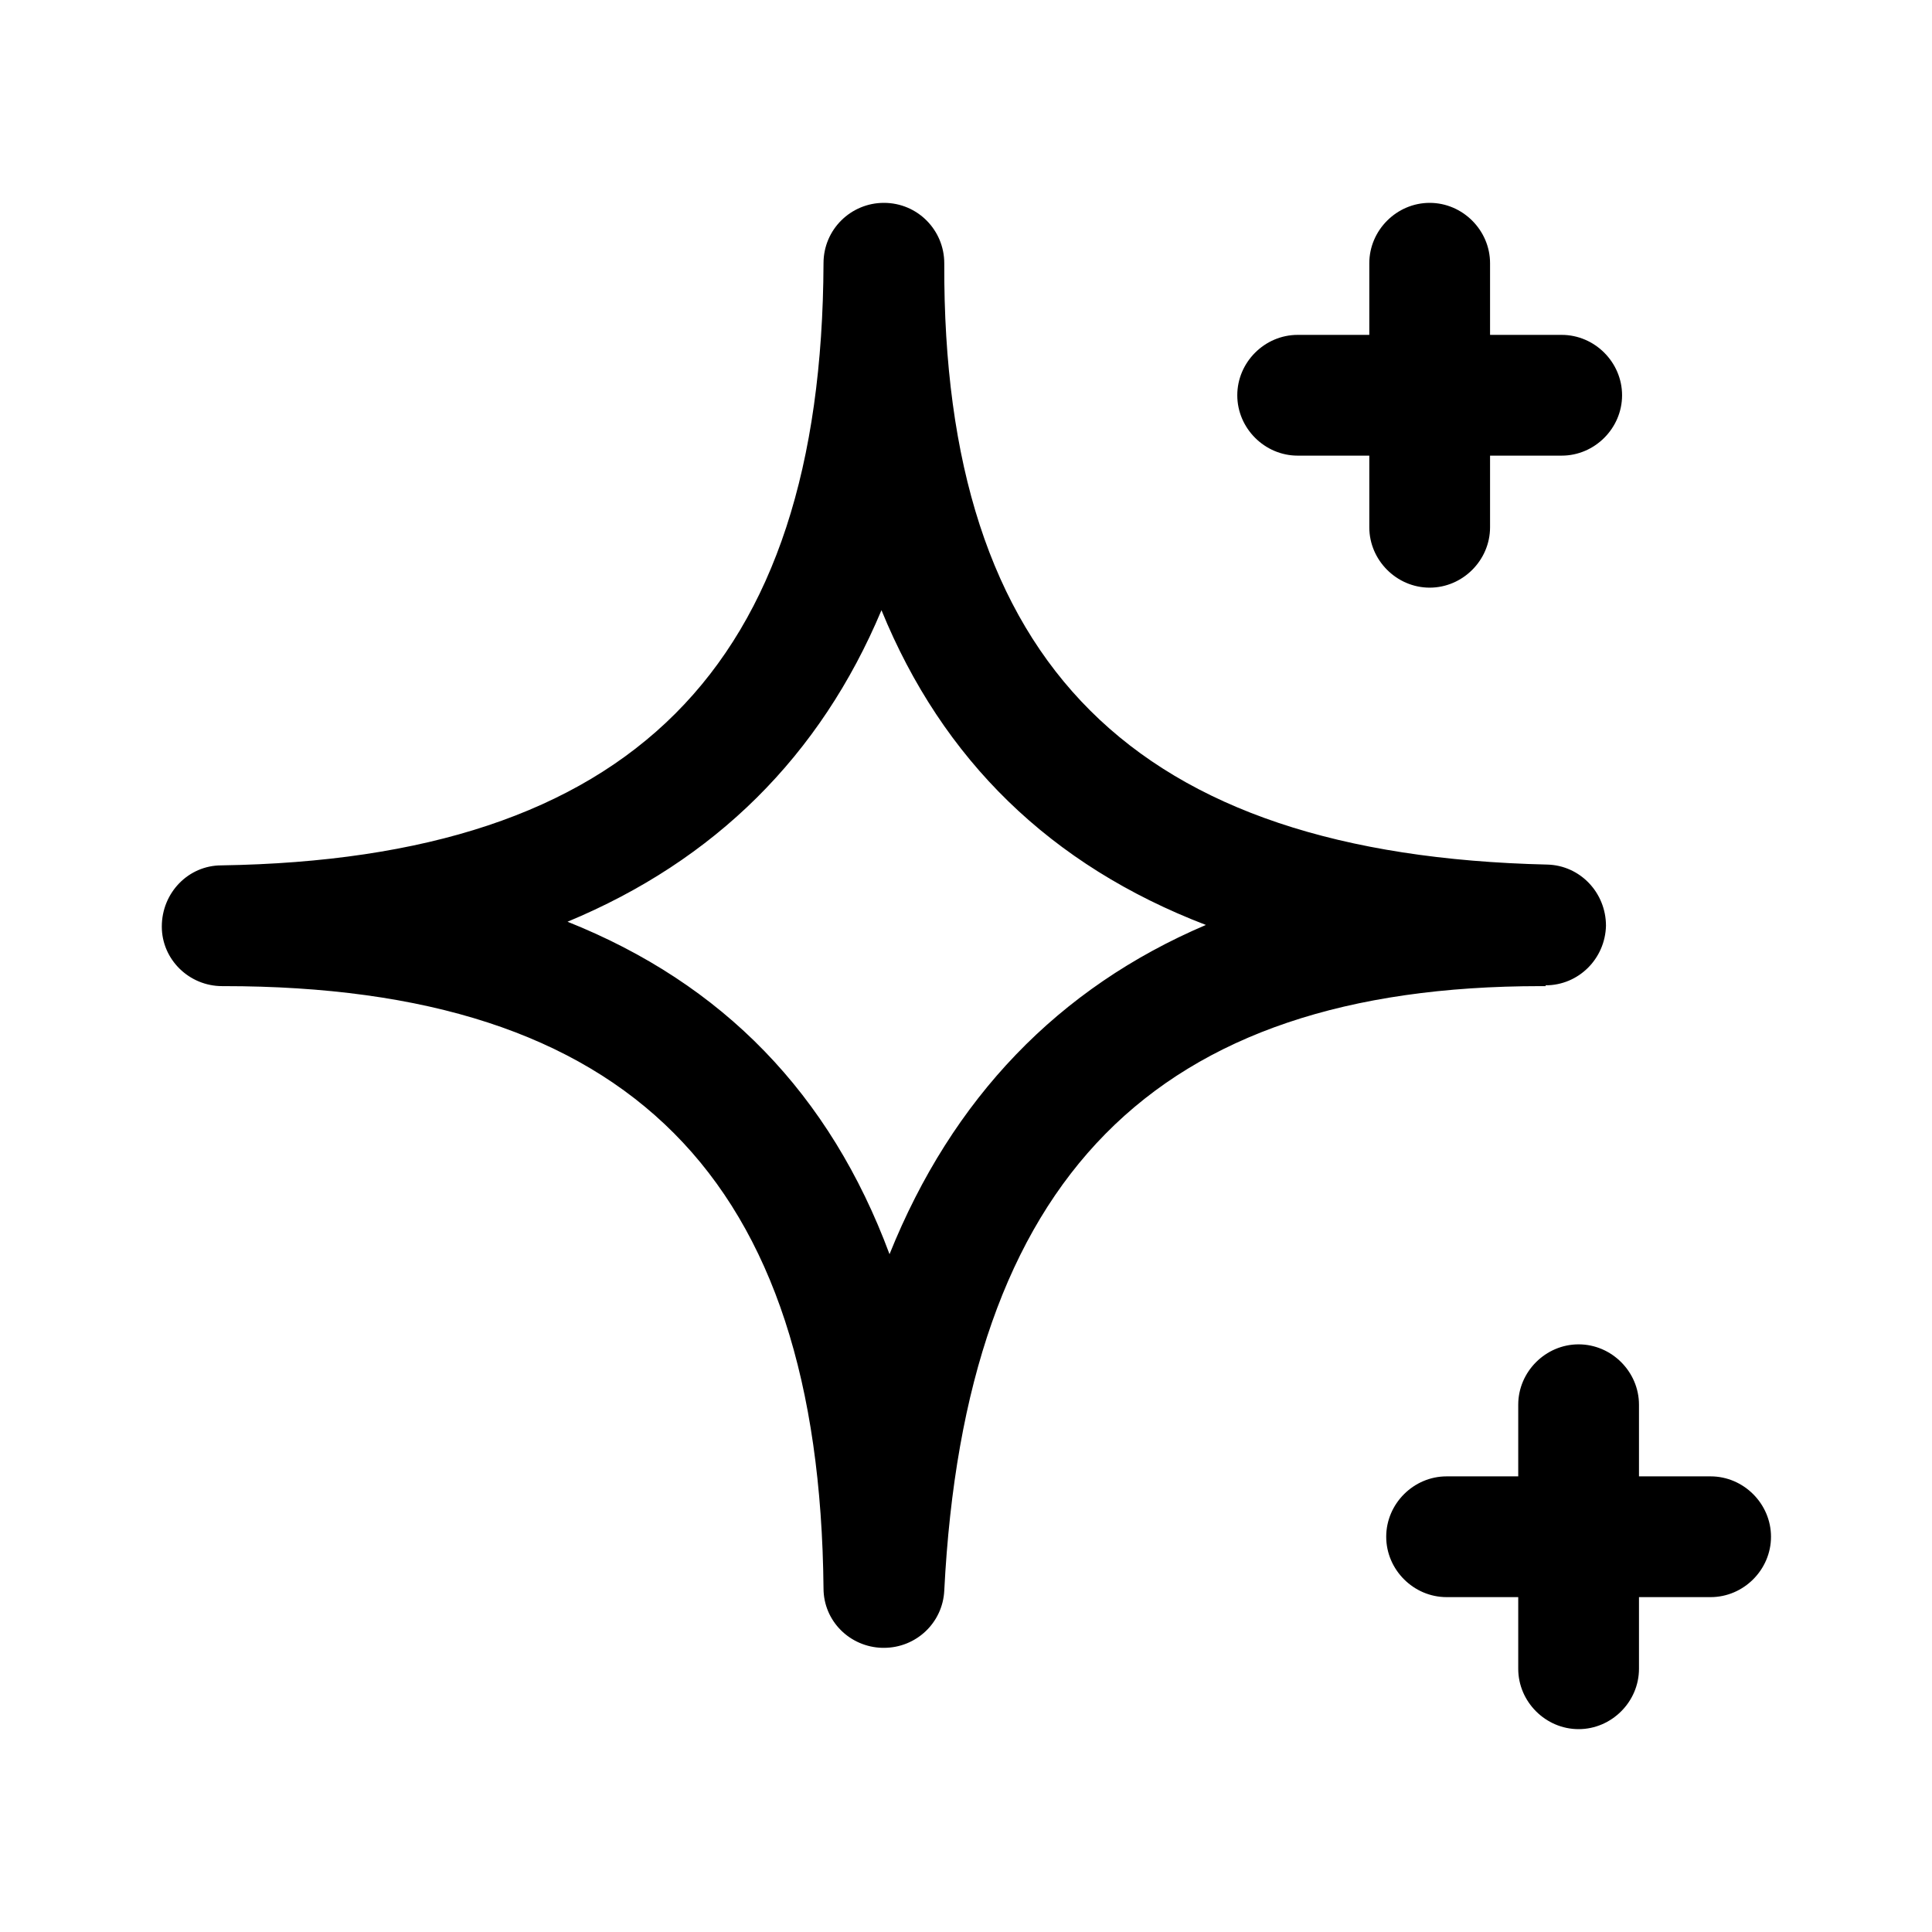 <?xml version="1.0" encoding="UTF-8"?><svg id="Layer_1" xmlns="http://www.w3.org/2000/svg" viewBox="0 0 24 24"><defs><style>.cls-1{stroke-width:0px;}</style></defs><path class="cls-1" d="m19.2,12.24c.41,0,.74-.33.75-.74,0-.41-.32-.75-.73-.76-5.13-.12-7.51-2.49-7.49-7.47,0-.41-.33-.75-.75-.75h0c-.41,0-.75.33-.75.75h0c-.02,5.03-2.4,7.4-7.48,7.48-.41,0-.74.34-.74.76,0,.41.34.74.75.74,0,0,.01,0,.02,0,5.03,0,7.4,2.38,7.45,7.48,0,.41.33.73.73.74h.02c.4,0,.73-.31.75-.71.26-5.12,2.61-7.51,7.41-7.51.02,0,.04,0,.06,0Zm-8.15,3.34c-.74-1.99-2.07-3.36-4-4.13,1.83-.76,3.14-2.06,3.9-3.87.76,1.86,2.1,3.17,4.03,3.91-1.83.78-3.15,2.15-3.93,4.09Zm4.32-10.67c0-.41.34-.75.75-.75h.89v-.89c0-.41.34-.75.75-.75s.75.34.75.75v.89h.89c.41,0,.75.34.75.75s-.34.75-.75.75h-.89v.89c0,.41-.34.75-.75.75s-.75-.34-.75-.75v-.89h-.89c-.41,0-.75-.34-.75-.75Zm6.63,14.18c0,.41-.34.75-.75.75h-.89v.89c0,.41-.34.75-.75.75s-.75-.34-.75-.75v-.89h-.89c-.41,0-.75-.34-.75-.75s.34-.75.75-.75h.89v-.89c0-.41.34-.75.75-.75s.75.34.75.75v.89h.89c.41,0,.75.34.75.75Z"/></svg>